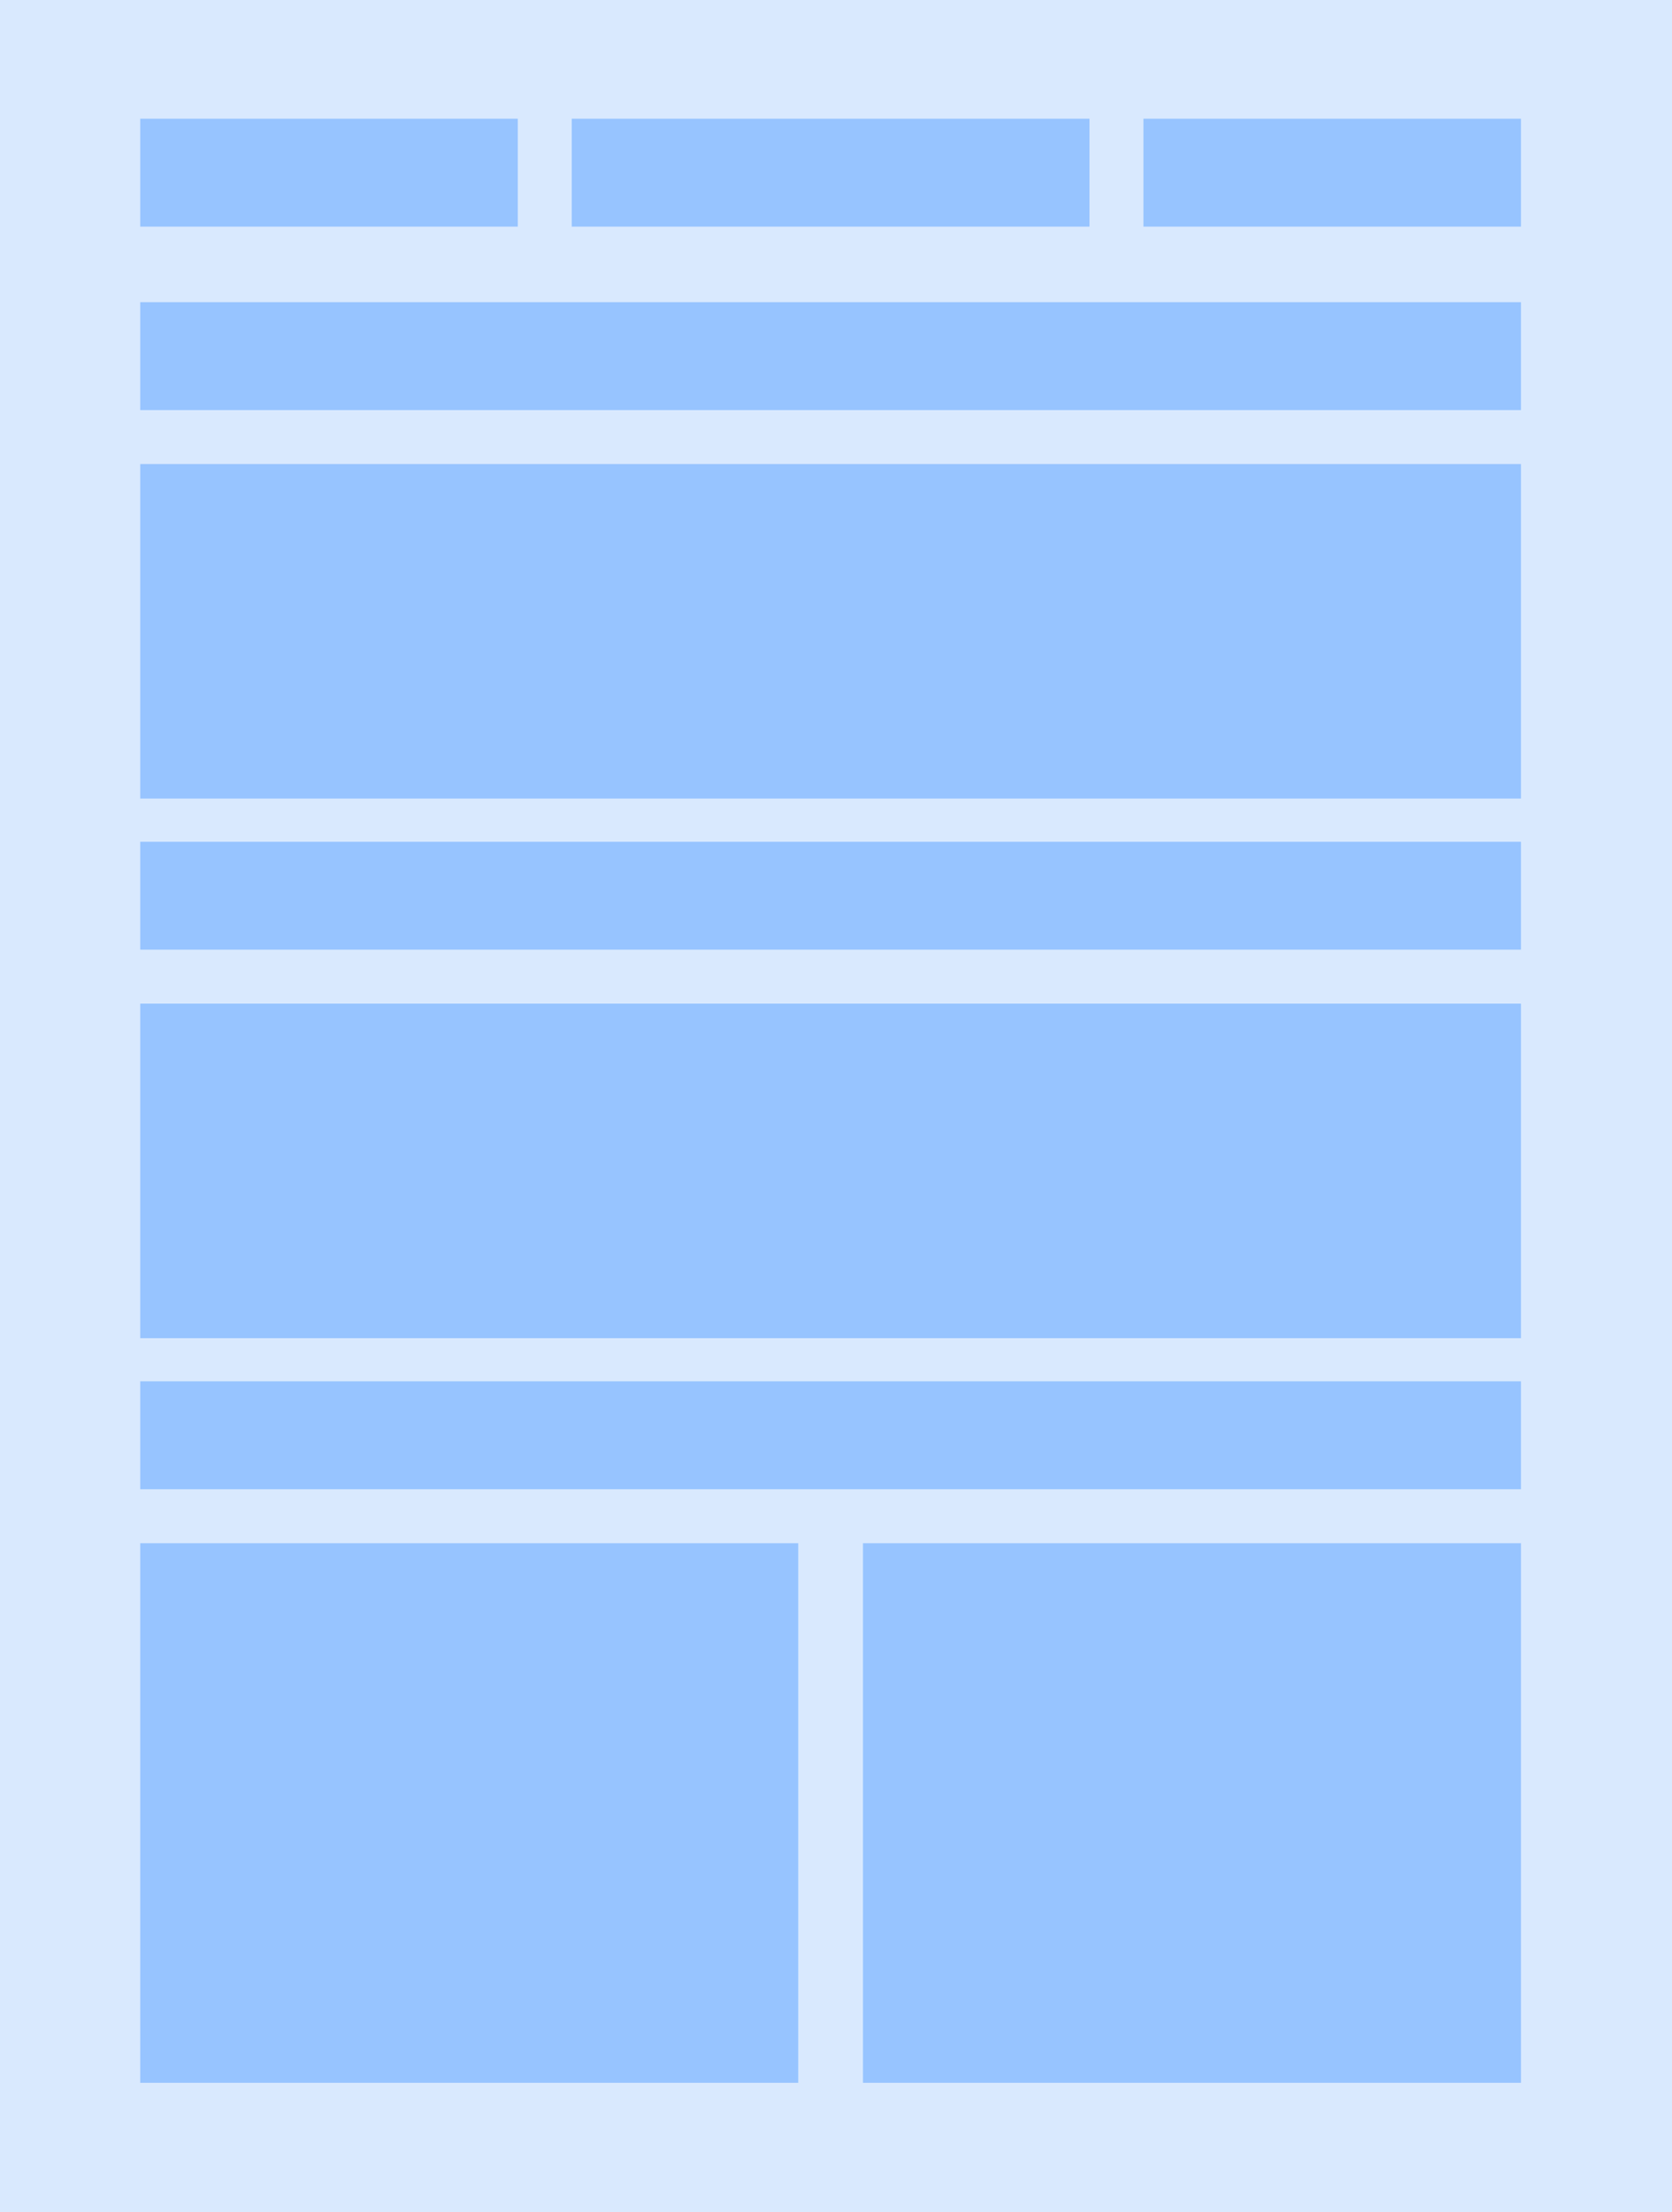 <svg width="155" height="205" viewBox="0 0 155 205" fill="none" xmlns="http://www.w3.org/2000/svg">
<rect width="155" height="205" fill="#D9E9FE"/>
<rect x="13" y="11" width="35" height="10" fill="#97C4FF"/>
<rect x="106" y="11" width="35" height="10" fill="#97C4FF"/>
<rect x="53" y="11" width="48" height="10" fill="#97C4FF"/>
<rect x="13" y="28" width="128" height="10" fill="#97C4FF"/>
<rect x="13" y="43" width="128" height="31" fill="#97C4FF"/>
<rect x="13" y="78" width="128" height="10" fill="#97C4FF"/>
<rect x="13" y="93" width="128" height="31" fill="#97C4FF"/>
<rect x="13" y="128" width="128" height="10" fill="#97C4FF"/>
<rect x="80" y="143" width="61" height="50" fill="#97C4FF"/>
<rect x="13" y="143" width="61" height="50" fill="#97C4FF"/>
</svg>
